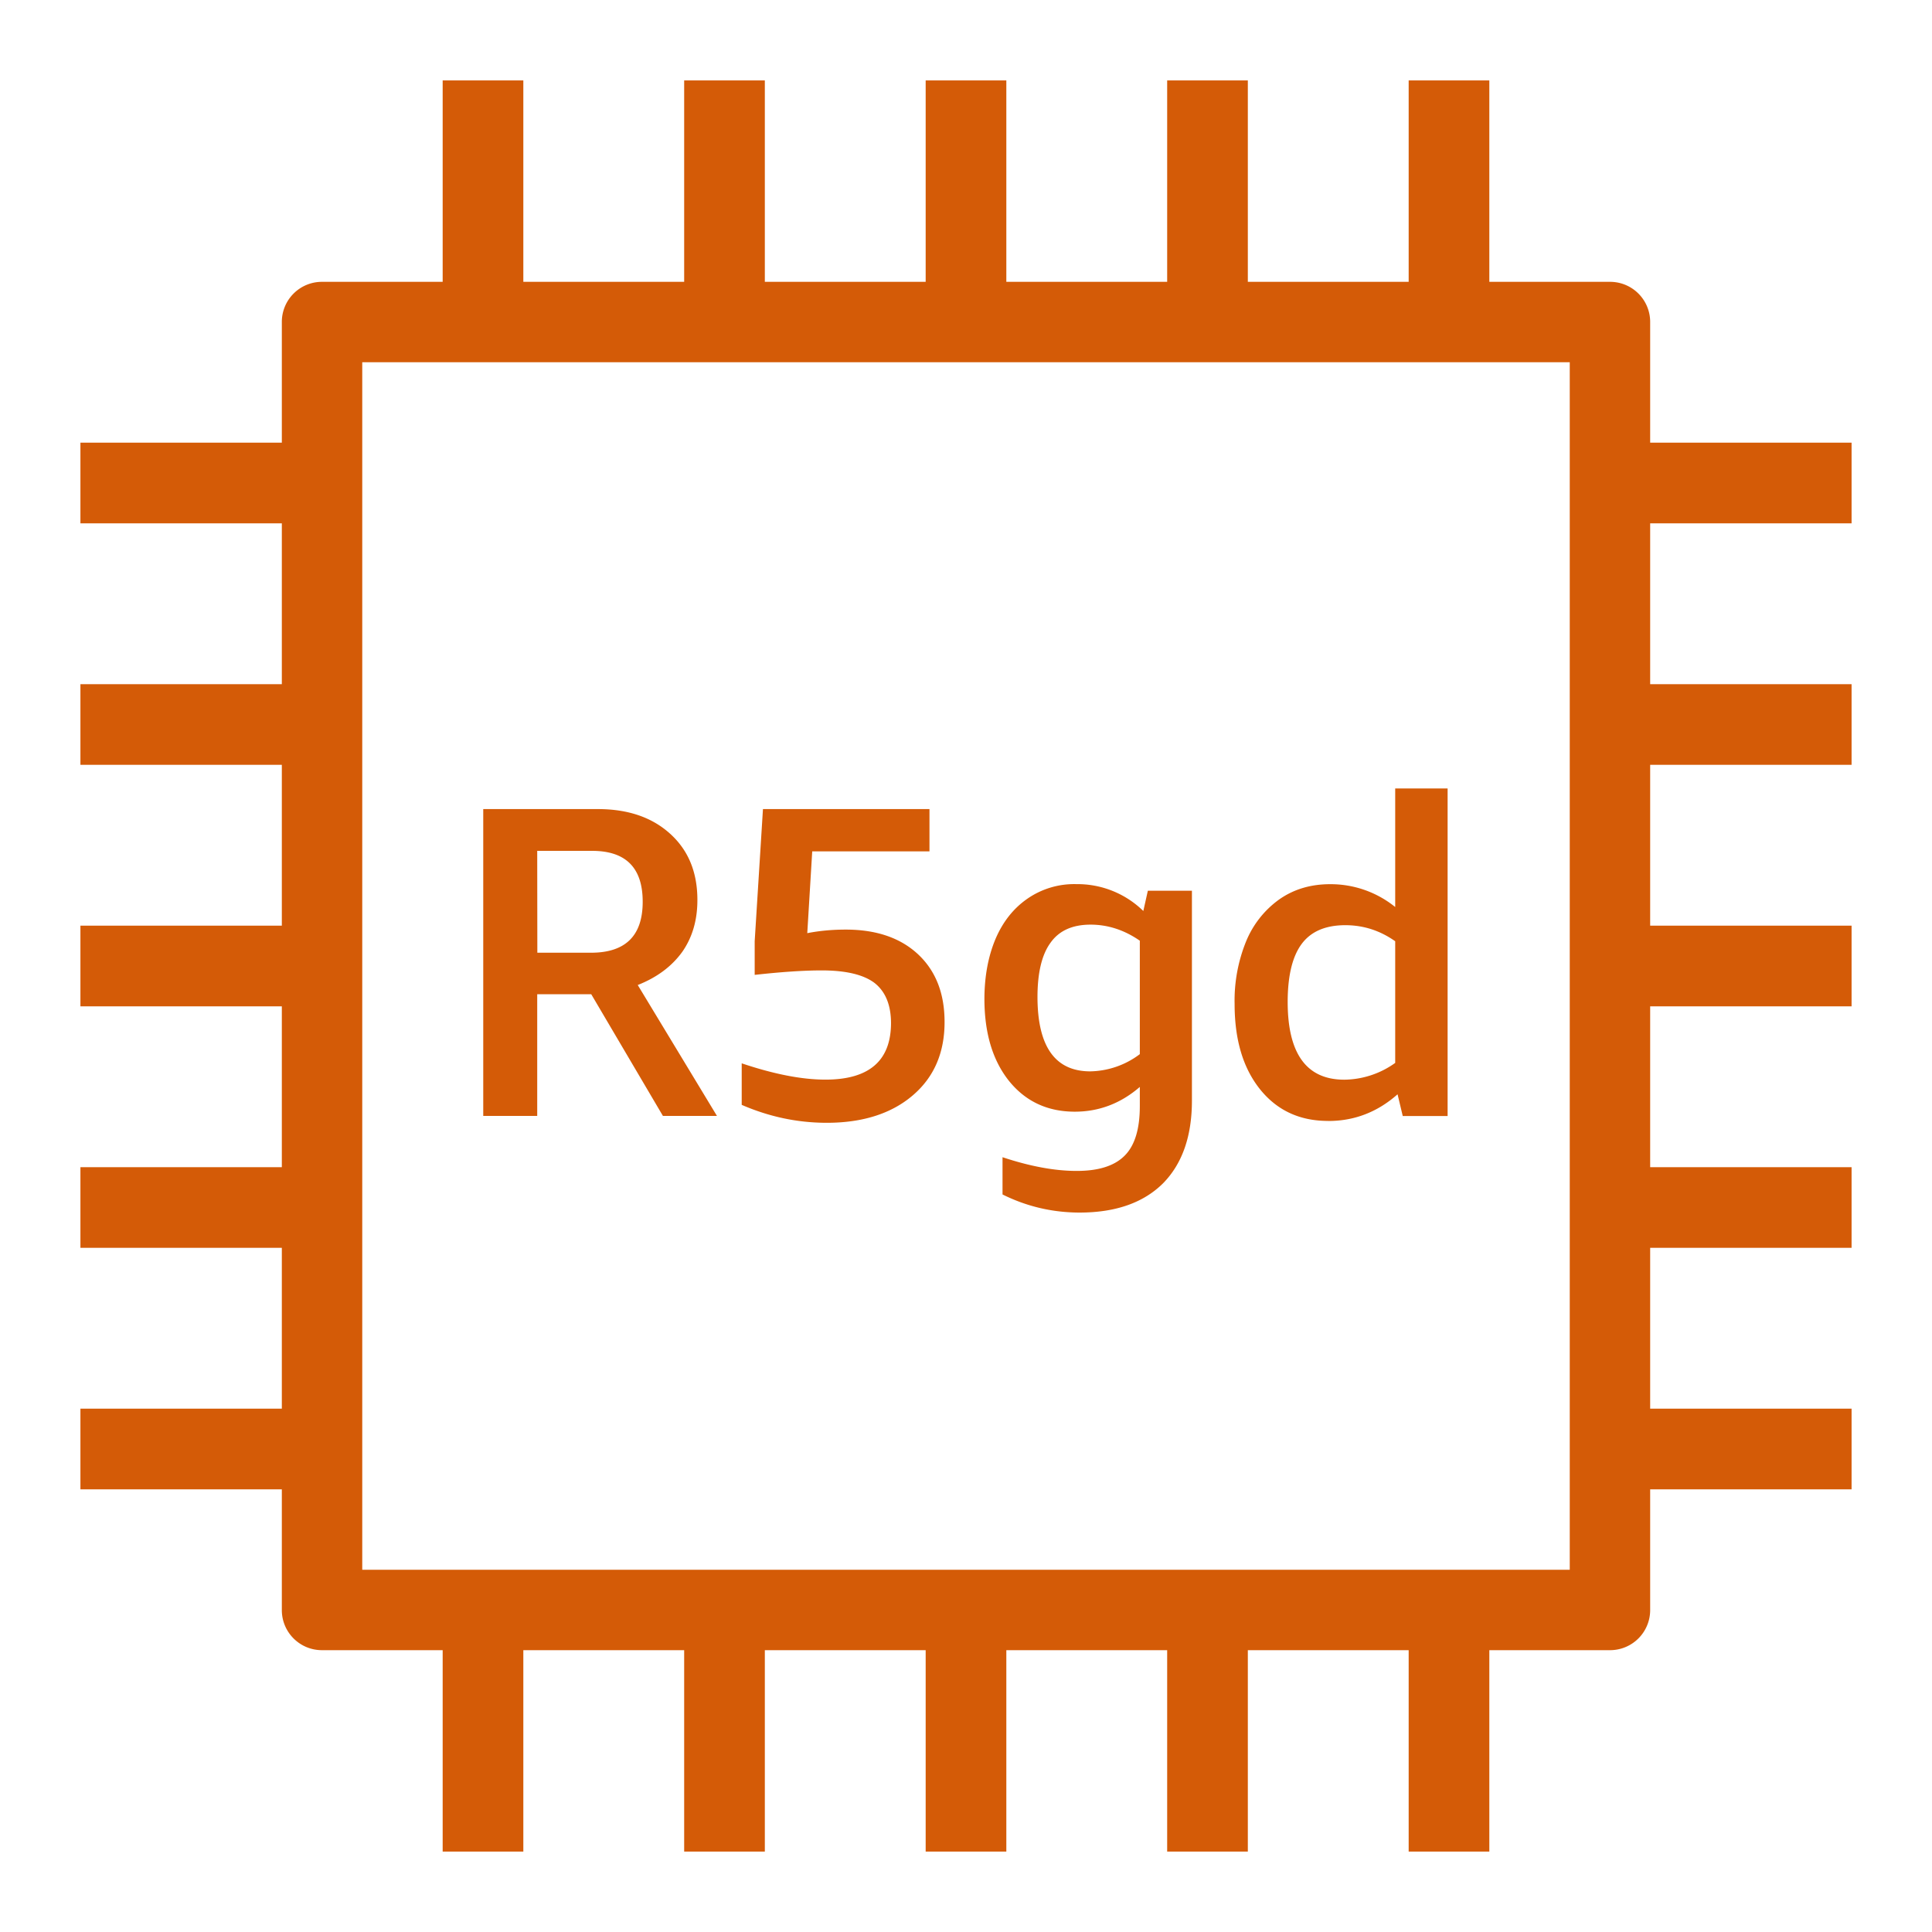 <svg role="img" viewBox="0 0 32 32" xmlns="http://www.w3.org/2000/svg"><path d="M6 26h20V6H6ZM30.668 8.668V7.332h-3.336v-2a.664.664 0 0 0-.664-.664h-2V1.332h-1.336v3.336h-2.664V1.332h-1.336v3.336h-2.664V1.332h-1.336v3.336h-2.664V1.332h-1.336v3.336H8.668V1.332H7.332v3.336h-2a.664.664 0 0 0-.664.664v2H1.332v1.336h3.336v2.664H1.332v1.336h3.336v2.664H1.332v1.336h3.336v2.664H1.332v1.336h3.336v2.664H1.332v1.336h3.336v2c0 .367.297.664.664.664h2v3.336h1.336v-3.336h2.664v3.336h1.336v-3.336h2.664v3.336h1.336v-3.336h2.664v3.336h1.336v-3.336h2.664v3.336h1.336v-3.336h2a.664.664 0 0 0 .664-.664v-2h3.336v-1.336h-3.336v-2.664h3.336v-1.336h-3.336v-2.664h3.336v-1.336h-3.336v-2.664h3.336v-1.336h-3.336V8.668Zm-9.11 6.969q.23-.312.723-.313c.305 0 .578.09.828.266v2.015a1.47 1.47 0 0 1-.843.278q-.938 0-.938-1.29.001-.645.23-.956m.438 2.93q.65.002 1.152-.442l.086.36h.743v-5.426h-.868v1.964a1.7 1.7 0 0 0-1.07-.378q-.49-.002-.852.253a1.6 1.6 0 0 0-.55.7 2.6 2.6 0 0 0-.188 1.03c0 .595.14 1.063.422 1.415q.421.523 1.125.523m-4.594-2.954q.213-.298.664-.297.43.001.813.266v1.879a1.4 1.4 0 0 1-.82.285q-.874.001-.875-1.234.001-.605.218-.899m.399 2.801q.604 0 1.078-.41v.312q.001.574-.25.825-.252.256-.8.254-.541 0-1.224-.227v.617q.603.3 1.282.3.889-.002 1.375-.483.48-.487.48-1.372v-3.476h-.73l-.075.336a1.56 1.56 0 0 0-1.109-.445 1.36 1.36 0 0 0-.812.242q-.346.24-.528.668-.181.432-.183.988 0 .85.406 1.36.41.51 1.09.511m-4.106.184c-.492 0-.96-.102-1.41-.297v-.688q.802.27 1.387.27 1.085 0 1.086-.938-.002-.451-.274-.664-.274-.206-.87-.207-.447 0-1.114.074v-.558l.137-2.188h2.758v.7h-1.942l-.082 1.355q.301-.059.637-.059.76 0 1.199.41.439.412.438 1.122 0 .765-.528 1.215c-.351.3-.828.453-1.422.453m-4.797-4.504h.91q.838 0 .837.844 0 .843-.856.843H8.9Zm0 2.375h.895l1.187 2.015h.895l-1.312-2.168c.324-.128.566-.312.738-.55q.251-.36.25-.86 0-.687-.45-1.094-.45-.41-1.199-.41H8.004v5.082h.894Zm0 0" fill="rgb(83.137%, 35.686%, 2.745%)" fill-rule="evenodd"/></svg>
